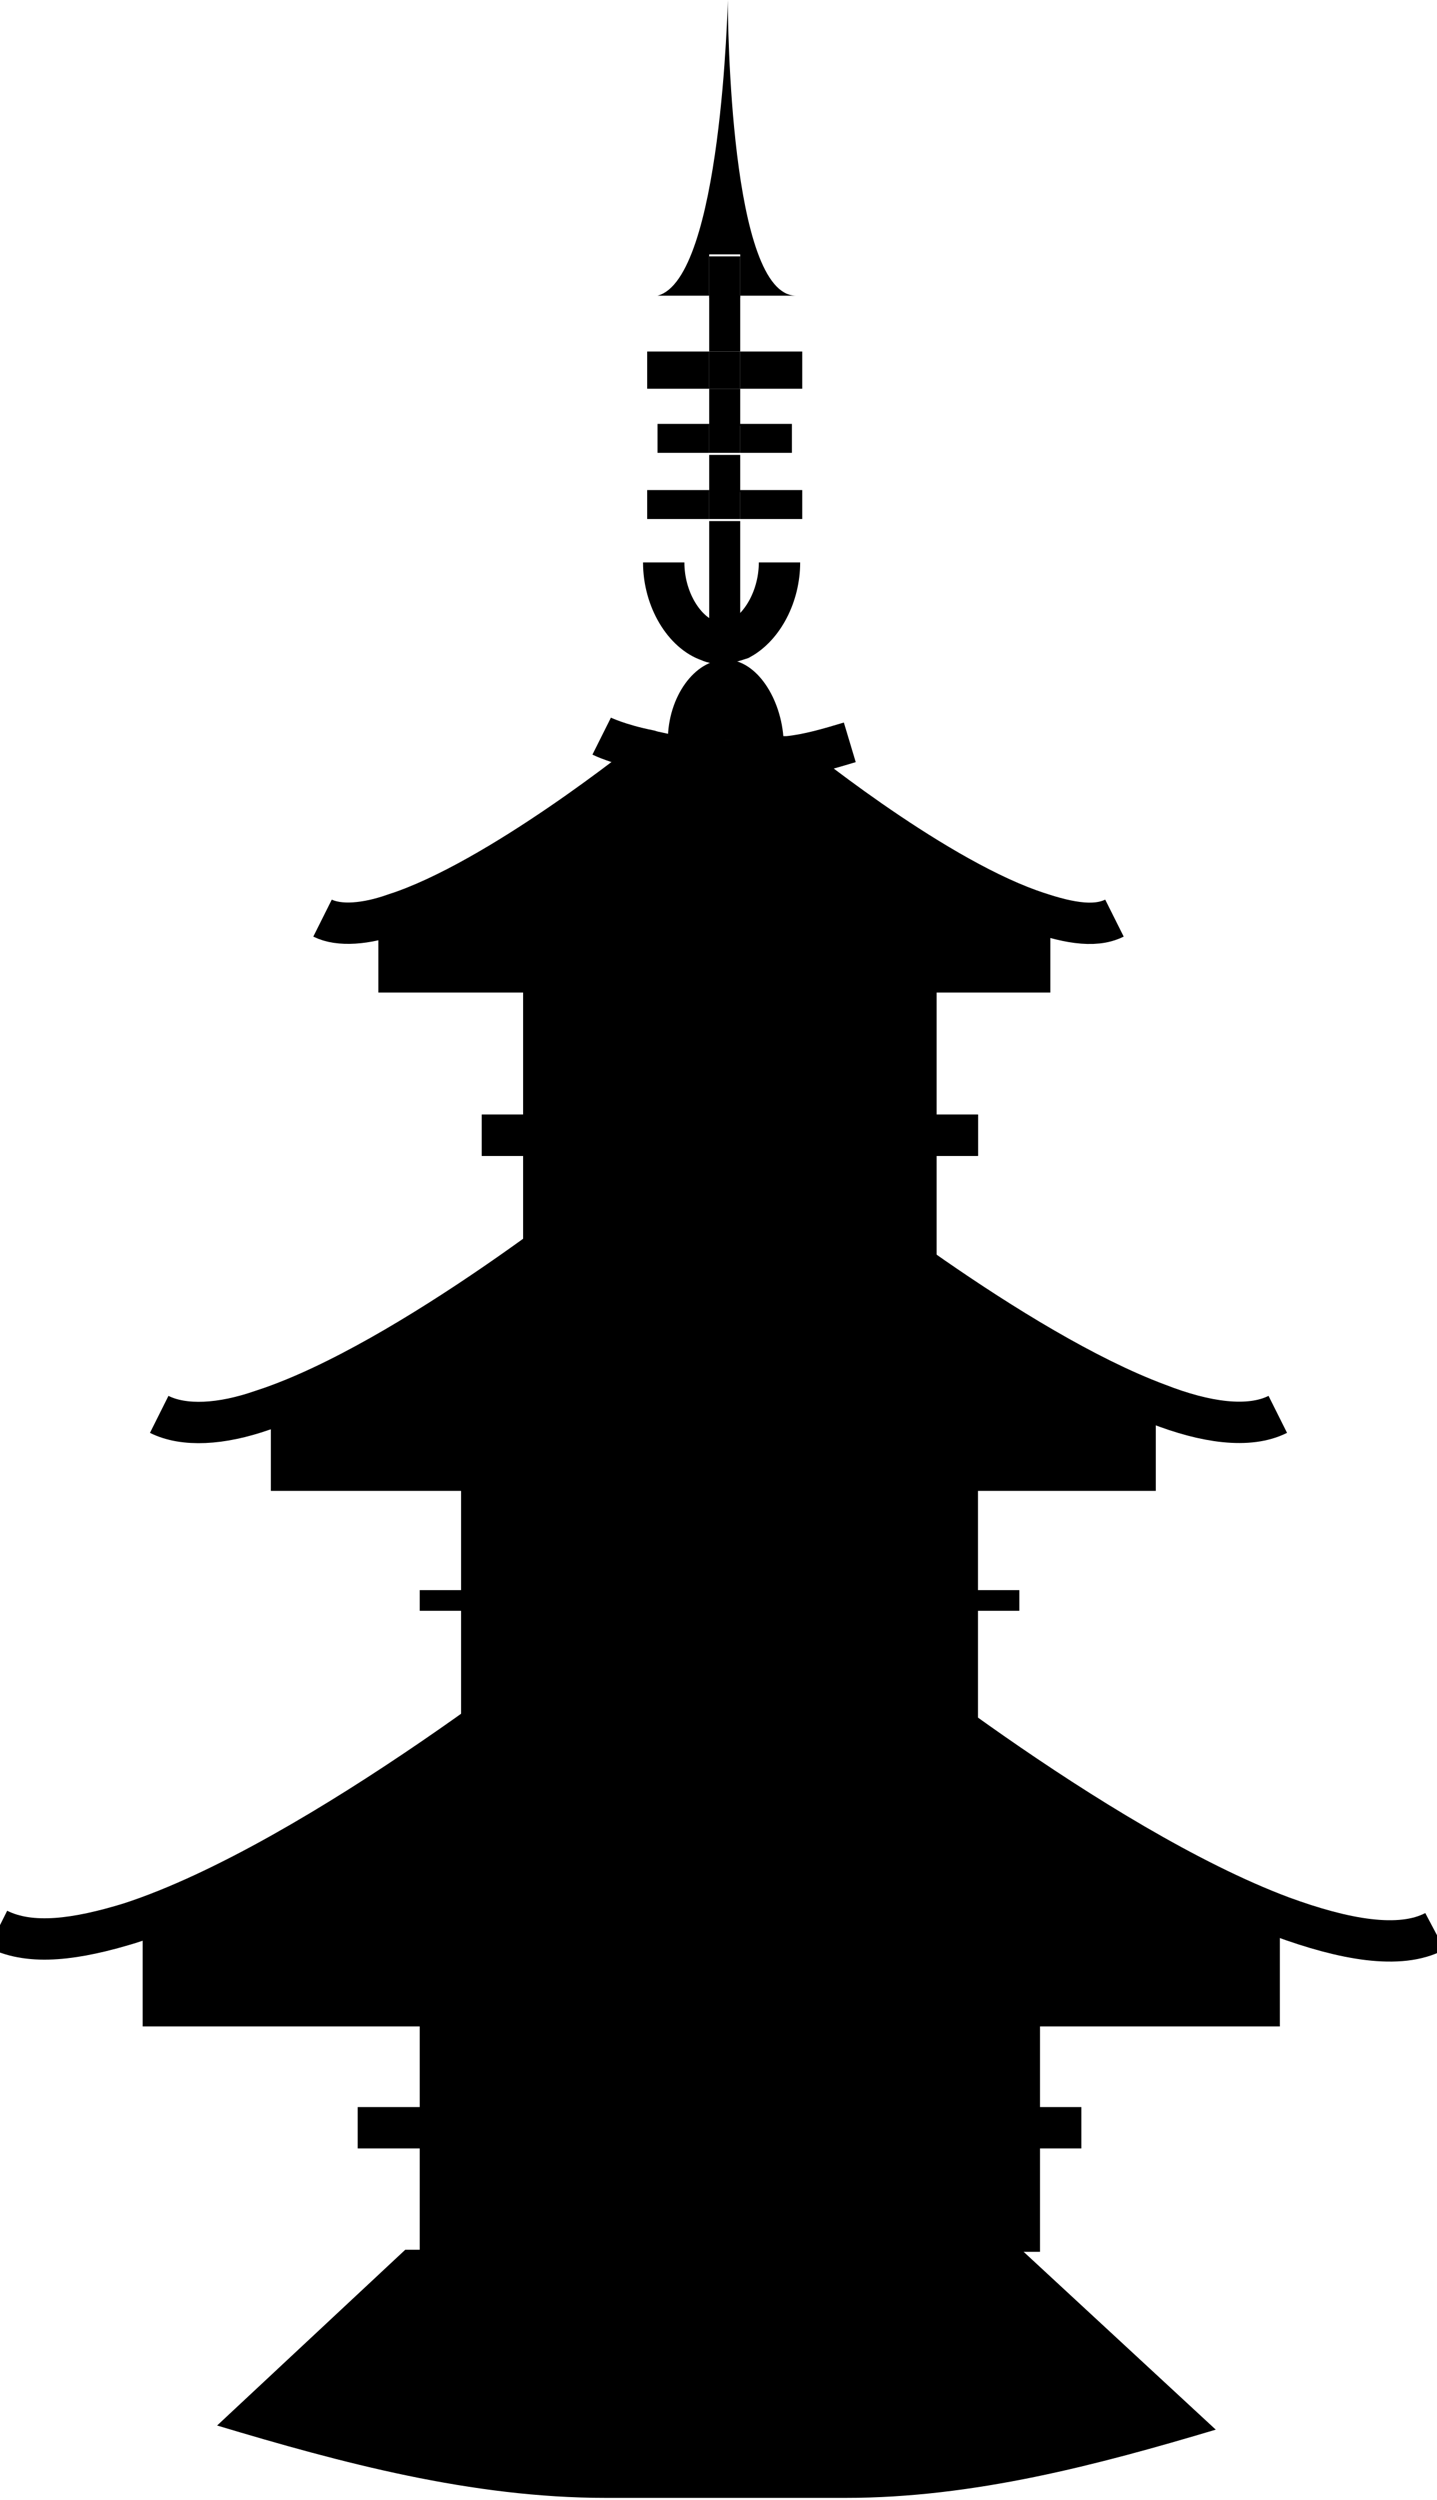 <?xml version="1.0" encoding="utf-8"?>
<!-- Generator: Adobe Illustrator 19.1.0, SVG Export Plug-In . SVG Version: 6.00 Build 0)  -->
<svg version="1.1" id="Layer_1" xmlns="http://www.w3.org/2000/svg" xmlns:xlink="http://www.w3.org/1999/xlink" x="0px" y="0px"
	 viewBox="0 0 69.5 120.9" style="enable-background:new 0 0 69.5 120.9;" xml:space="preserve">
<style type="text/css">
	.st0{fill:none;stroke:#000000;stroke-width:2;stroke-miterlimit:10;}
</style>
<g>
	<path d="M10.5,117.3c6,1.8,12.3,3.5,18.8,3.5h11.6c6.2,0,12.2-1.6,17.9-3.3l-9.4-8.7H19.6L10.5,117.3z"/>
	<g id="XMLID_12_">
		<g>
			<path d="M49.8,44.1L49.8,44.1l-0.1,0.3V47H19.3v-2.7L19,44.3c5.1-1.7,12.3-7.5,12.3-7.5l0-0.4c0.3,0.1,0.5,0.1,0.8,0.2
				c1.5,0.3,3.4,0.4,5.7,0.1c0.1,0,0.1,0,0.2,0l0,0.2C38.1,36.7,44.8,42.2,49.8,44.1z"/>
			<rect x="35.8" y="23.7" width="3" height="1.4"/>
			<rect x="35.8" y="17" width="3" height="1.8"/>
			<path d="M38.5,14.3h-2.7v-2h-1.5v2h-2.5C34.9,13.5,35.2,0,35.2,0h0C35.2,0.9,35.3,14.3,38.5,14.3z"/>
			<rect x="35.8" y="20.5" width="2.5" height="1.4"/>
			<path d="M37.9,35.8h-5.6c0-2.1,1.3-3.9,2.8-3.9C36.6,31.9,37.8,33.8,37.9,35.8z"/>
			<path d="M35.8,31v0.6h-1.5v-0.5c0.2,0.1,0.4,0.1,0.6,0.1C35.2,31.2,35.5,31.1,35.8,31z"/>
			<path d="M35.8,25.2V31c-0.3,0.1-0.6,0.2-0.9,0.2c-0.2,0-0.4,0-0.6-0.1v-5.9H35.8z"/>
			<rect x="34.3" y="23.7" width="1.5" height="1.4"/>
			<rect x="34.3" y="22" width="1.5" height="1.8"/>
			<rect x="34.3" y="20.5" width="1.5" height="1.4"/>
			<rect x="34.3" y="18.8" width="1.5" height="1.8"/>
			<rect x="34.3" y="17" width="1.5" height="1.8"/>
			<rect x="34.3" y="14.3" width="1.5" height="2.7"/>
			<rect x="34.3" y="12.4" width="1.5" height="2"/>
			<rect x="31.3" y="23.7" width="3" height="1.4"/>
			<rect x="31.8" y="20.5" width="2.5" height="1.4"/>
			<rect x="31.3" y="17" width="3" height="1.8"/>
		</g>
		<g>
			<path class="st0" d="M32.1,27.2c0,1.8,1,3.4,2.2,3.8c0.2,0.1,0.4,0.1,0.6,0.1c0.3,0,0.6-0.1,0.9-0.2c1.1-0.6,1.9-2.1,1.9-3.7"/>
			<path class="st0" d="M29.1,35.6c0,0,0.8,0.4,2.3,0.7c0.3,0.1,0.5,0.1,0.8,0.2c1.5,0.3,3.4,0.4,5.7,0.1c0.1,0,0.1,0,0.2,0
				c1-0.1,2-0.4,3-0.7"/>
			<path class="st0" d="M31.4,36.7c0,0-7.3,5.9-12.3,7.5c-1.4,0.5-2.7,0.6-3.5,0.2"/>
			<path class="st0" d="M38.1,36.7c0,0,6.7,5.5,11.7,7.3v0c1.7,0.6,3.1,0.9,4.1,0.4"/>
			<polyline class="st0" points="19.3,44.4 19.3,47 49.8,47 49.8,44.4 			"/>
		</g>
	</g>
	<g id="XMLID_11_">
		<g>
			<path d="M56,67.9l-0.1,0.4v3.8H13.1v-3.8l-0.4-0.1C19.8,65.9,30,57.6,30,57.6l0.1-0.6c2.2,0.5,5.5,0.9,9.4,0.3l0,0.3
				C39.5,57.6,48.9,65.3,56,67.9z"/>
		</g>
		<g>
			<path class="st0" d="M30,57.6c0,0-10.2,8.3-17.3,10.6c-2,0.7-3.8,0.8-5,0.2"/>
			<path class="st0" d="M39.5,57.6c0,0,9.5,7.7,16.5,10.3c2.3,0.9,4.4,1.2,5.8,0.5"/>
		</g>
	</g>
	<g id="XMLID_10_">
		<g>
			<path d="M62,92.7l-0.1,0.5V98h-55v-4.8l-0.5-0.1c9.1-3,22.3-13.6,22.3-13.6l0.1-0.8c2.8,0.6,7,1.1,12,0.4l0,0.4
				C40.8,79.4,52.9,89.3,62,92.7z"/>
		</g>
		<g>
			<path class="st0" d="M28.6,79.4c0,0-13.1,10.6-22.3,13.6c-2.6,0.8-4.8,1.1-6.4,0.3"/>
			<path class="st0" d="M40.8,79.4c0,0,12.1,9.9,21.2,13.3c3,1.1,5.7,1.6,7.4,0.7"/>
		</g>
	</g>
	<polygon points="47.3,53.9 45.3,53.9 45.3,47.9 25.3,47.9 25.3,53.9 23.3,53.9 23.3,55.9 25.3,55.9 25.3,61.9 45.3,61.9 45.3,55.9 
		47.3,55.9 	"/>
	<polygon points="52.3,101.9 50.3,101.9 50.3,93.9 20.3,93.9 20.3,101.9 17.3,101.9 17.3,103.9 20.3,103.9 20.3,108.9 50.3,108.9 
		50.3,103.9 52.3,103.9 	"/>
	<polygon points="49.3,76.9 47.3,76.9 47.3,69.9 22.3,69.9 22.3,76.9 20.3,76.9 20.3,77.9 22.3,77.9 22.3,83.9 47.3,83.9 47.3,77.9 
		49.3,77.9 	"/>
	<rect x="23.3" y="53.9" width="24" height="2"/>
</g>
</svg>
